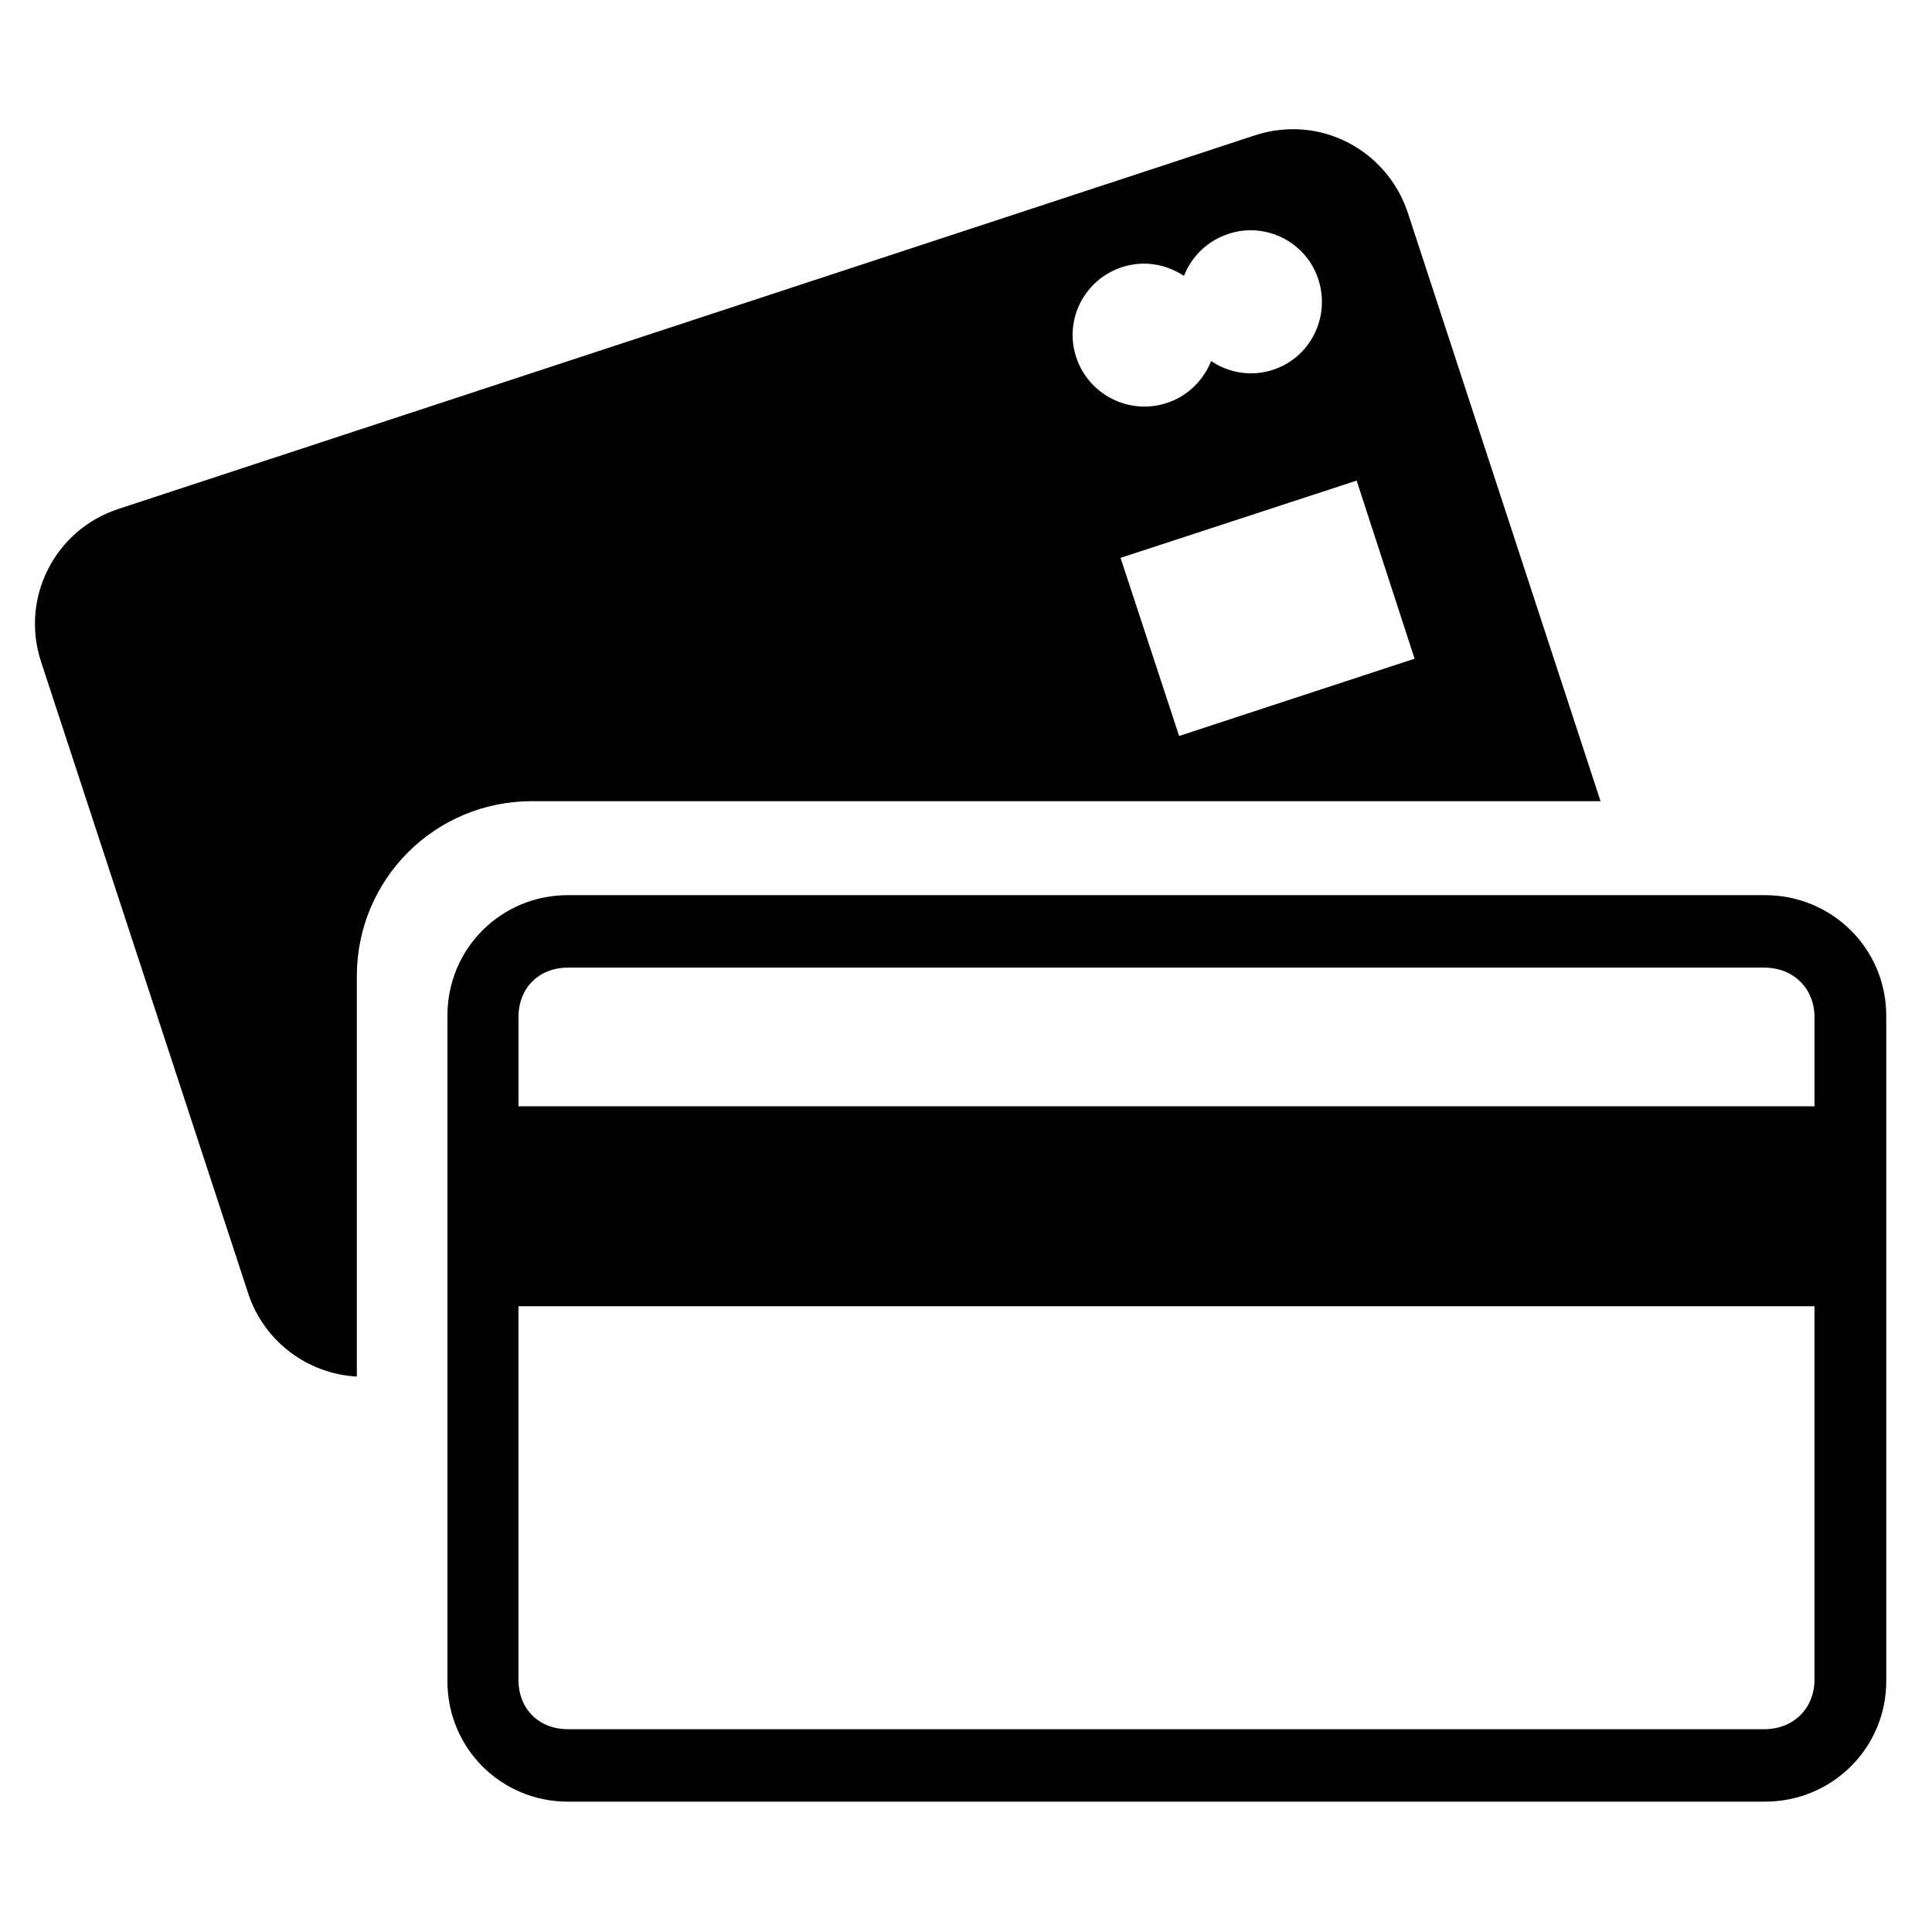 <?xml version="1.0" encoding="UTF-8" standalone="no"?>
<!-- Created with Inkscape (http://www.inkscape.org/) -->

<svg
   xmlns:dc="http://purl.org/dc/elements/1.1/"
   xmlns:cc="http://creativecommons.org/ns#"
   xmlns:rdf="http://www.w3.org/1999/02/22-rdf-syntax-ns#"
   xmlns:svg="http://www.w3.org/2000/svg"
   xmlns="http://www.w3.org/2000/svg"
   xmlns:sodipodi="http://sodipodi.sourceforge.net/DTD/sodipodi-0.dtd"
   xmlns:inkscape="http://www.inkscape.org/namespaces/inkscape"
   id="svg2"
   version="1.1"
   inkscape:version="0.48.4 r9939"
   width="100"
   height="100"
   sodipodi:docname="payment.svg">
  <defs
     id="defs6" />
  <sodipodi:namedview
     pagecolor="#ffffff"
     bordercolor="#666666"
     borderopacity="1"
     objecttolerance="10"
     gridtolerance="10"
     guidetolerance="10"
     inkscape:pageopacity="0"
     inkscape:pageshadow="2"
     inkscape:window-width="1920"
     inkscape:window-height="1058"
     id="namedview4"
     showgrid="false"
     inkscape:zoom="0.921875"
     inkscape:cx="-252.52479"
     inkscape:cy="-206.46992"
     inkscape:window-x="-8"
     inkscape:window-y="-8"
     inkscape:window-maximized="1"
     inkscape:current-layer="svg2" />
  <path
     style="fill:#000000"
     d=""
     id="path3011"
     inkscape:connector-curvature="0" />
  <path
     style="fill:#000000"
     d=""
     id="path3009"
     inkscape:connector-curvature="0" />
  <path
     style="fill:#000000"
     d=""
     id="path2989"
     inkscape:connector-curvature="0" />
  <path
     style="fill:#000000"
     d=""
     id="path2987"
     inkscape:connector-curvature="0" />
  <path
     style="fill:#000000"
     d=""
     id="path3813"
     inkscape:connector-curvature="0" />
  <path
     style="fill:#000000;fill-opacity:1;stroke:none"
     d="M 66.844 6.688 C 66.228 6.697 65.586 6.797 64.969 7 L 6.125 26.344 C 2.83 27.426 1.043 30.955 2.125 34.25 L 12.844 66.938 C 13.675 69.47 15.959 71.116 18.469 71.25 L 18.469 50.531 C 18.469 45.51 22.51 41.469 27.531 41.469 L 82.844 41.469 L 72.875 11.031 C 71.996 8.354 69.511 6.648 66.844 6.688 z M 64.344 11.938 C 66.06 11.762 67.714 12.789 68.25 14.5 C 68.862 16.456 67.799 18.544 65.844 19.156 C 64.726 19.506 63.59 19.293 62.688 18.688 C 62.289 19.693 61.456 20.527 60.344 20.875 C 58.388 21.487 56.3 20.393 55.688 18.438 C 55.075 16.482 56.169 14.425 58.125 13.812 C 59.237 13.464 60.381 13.683 61.281 14.281 C 61.677 13.27 62.508 12.444 63.625 12.094 C 63.869 12.017 64.099 11.963 64.344 11.938 z M 70.219 24.875 L 73.219 34.094 L 61.031 38.094 L 58 28.875 L 70.219 24.875 z "
     id="rect3892" />
  <path
     style="fill:#000000;fill-opacity:1;stroke:none"
     d="m 29.397,46.333 c -3.468,0 -6.239,2.772 -6.239,6.239 l 0,34.442 c 0,3.468 2.772,6.239 6.239,6.239 l 61.96,0 c 3.468,0 6.275,-2.772 6.275,-6.239 l 0,-34.442 c 0,-3.468 -2.808,-6.239 -6.275,-6.239 l -61.96,0 z m 0,3.751 61.924,0 c 1.509,0 2.597,1.082 2.597,2.561 l 0,4.616 -67.081,0 0,-4.616 c 0,-1.504 1.051,-2.561 2.561,-2.561 z m -2.561,17.528 67.081,0 0,19.331 c 0,1.479 -1.087,2.561 -2.597,2.561 l -61.924,0 c -1.509,0 -2.561,-1.056 -2.561,-2.561 l 0,-19.331 z"
     id="rect3892-1"
     inkscape:connector-curvature="0" />
</svg>
